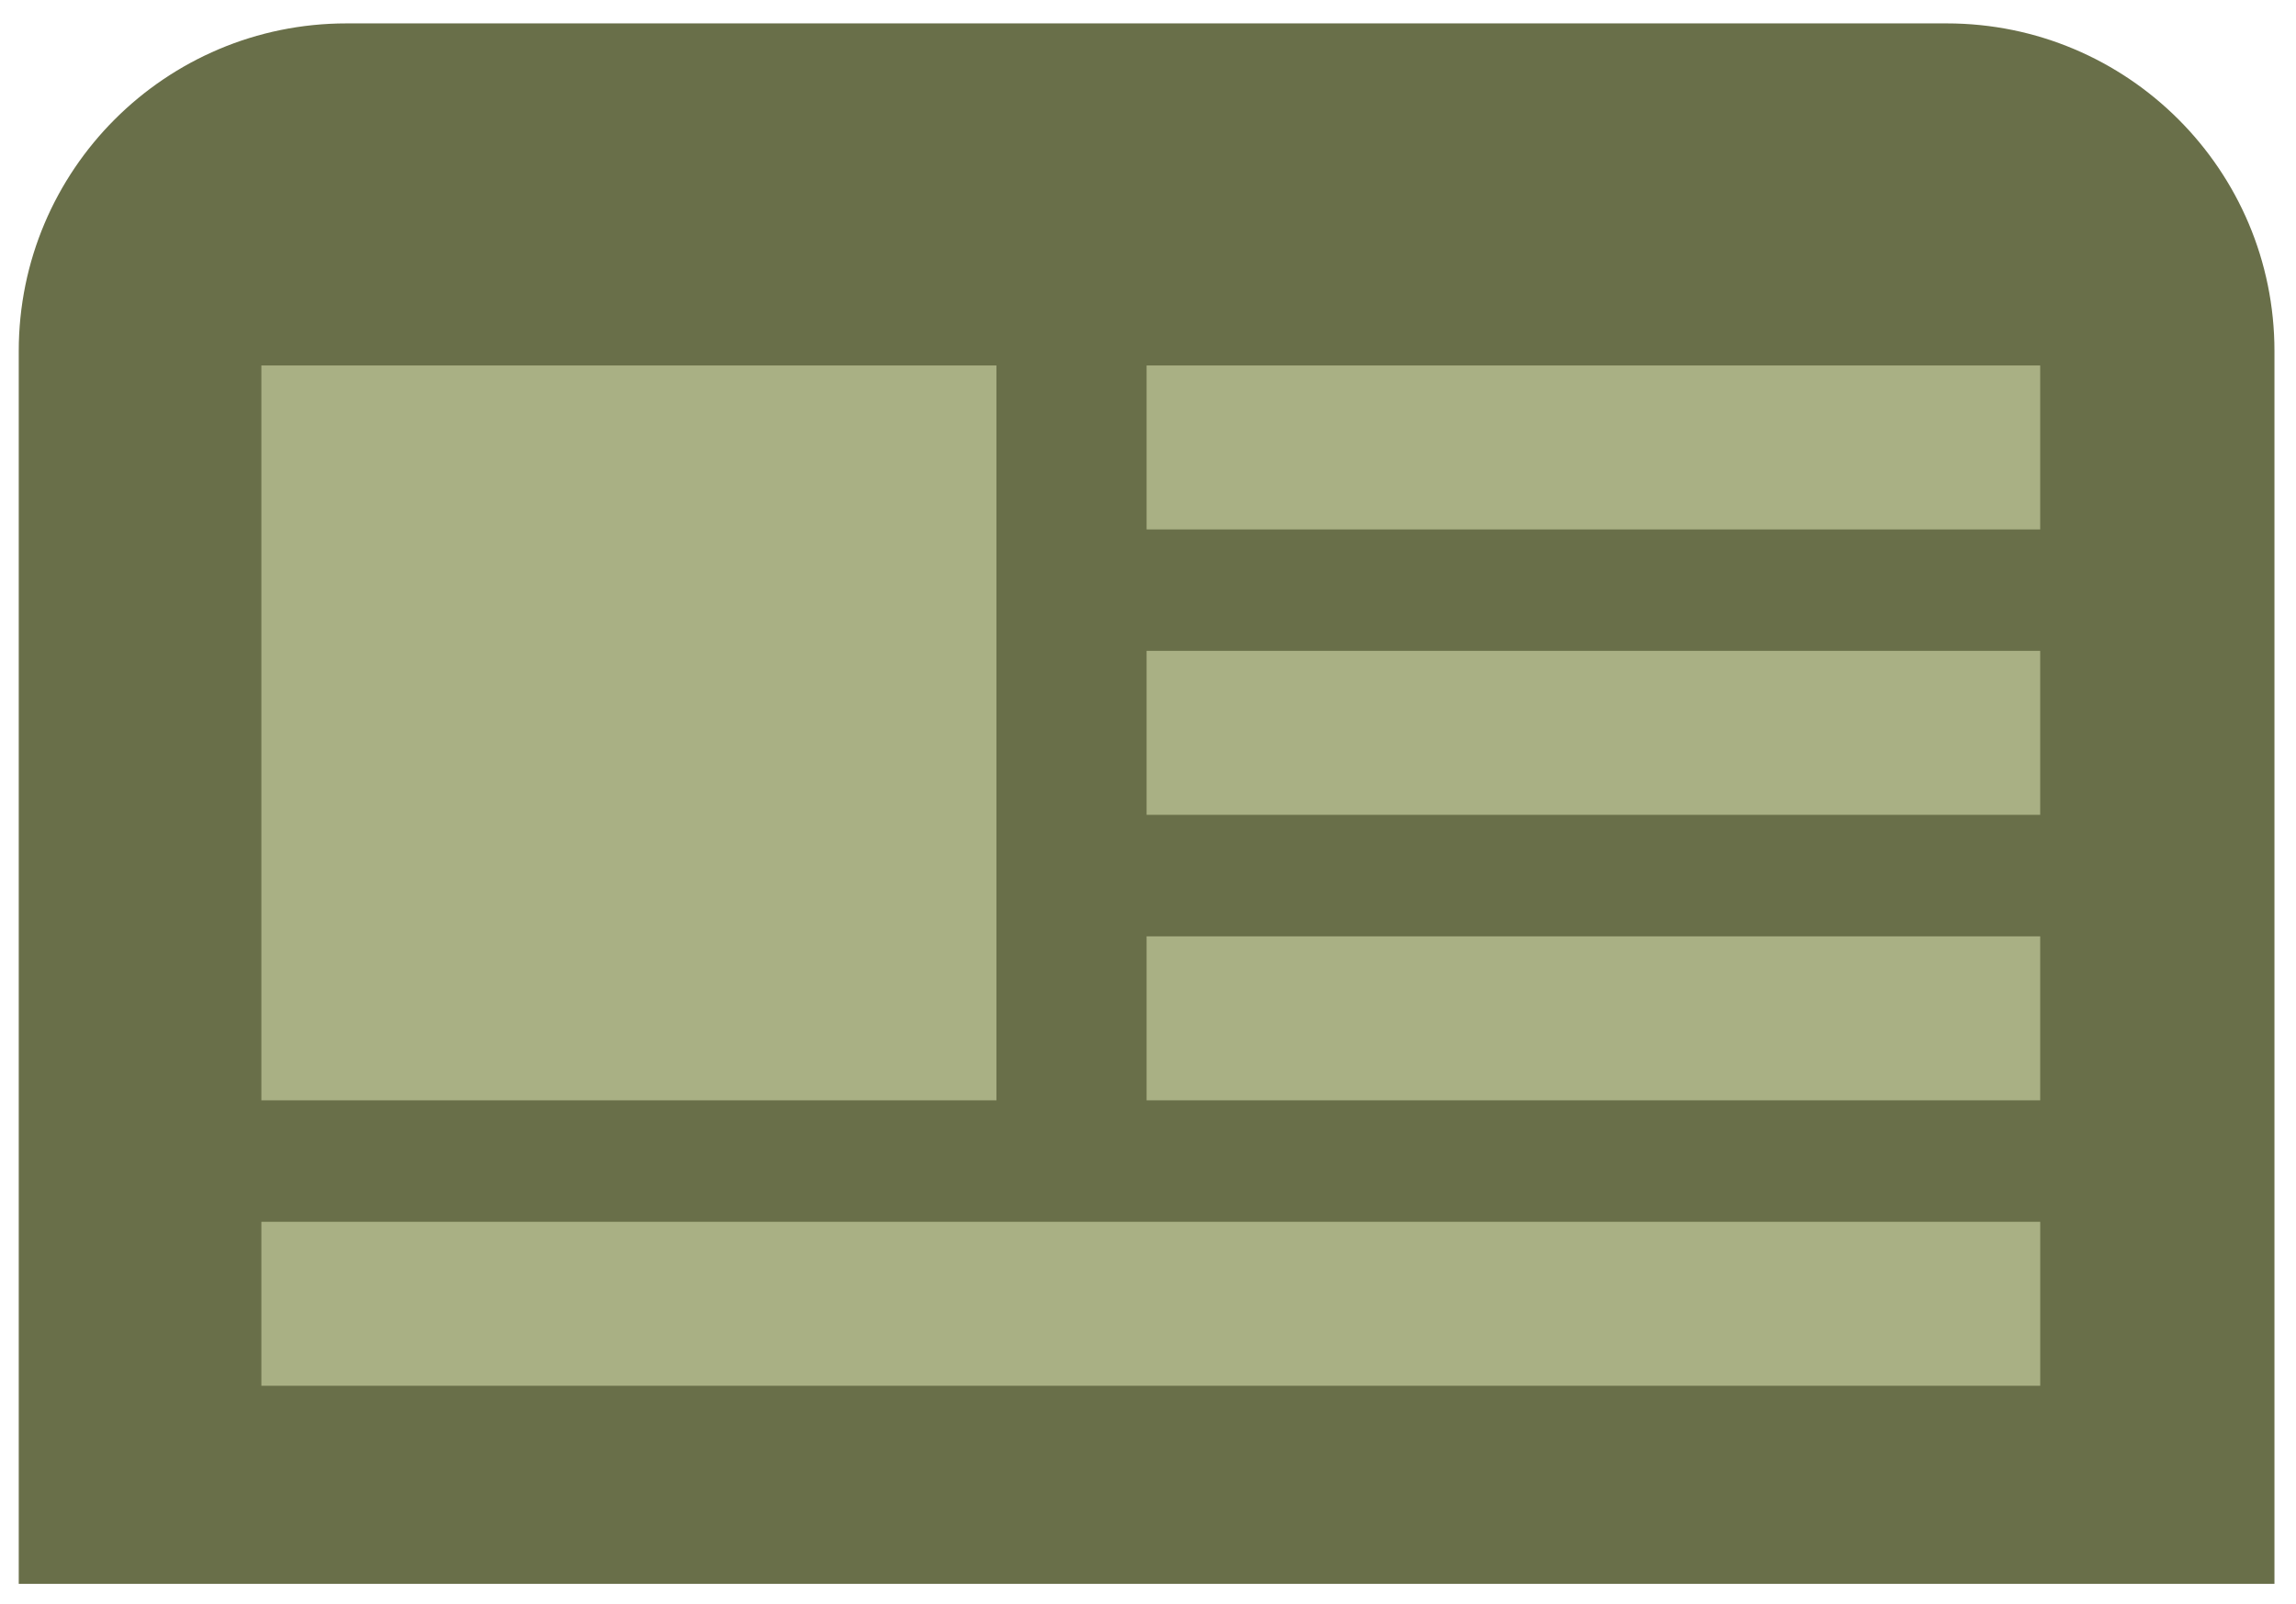 <svg width="73" height="51" viewBox="0 0 73 51" fill="none" xmlns="http://www.w3.org/2000/svg">
<path d="M0.596 11.166C0.596 5.41 5.262 0.744 11.018 0.744H61.894C67.649 0.744 72.315 5.41 72.315 11.166V50.371H0.596V11.166Z" fill="#696F49"/>
<rect x="8.31" y="11.623" width="23.371" height="23.371" fill="#A9B084"/>
<rect x="36.455" y="11.623" width="28.412" height="5.215" fill="#A9B084"/>
<rect x="36.455" y="20.699" width="28.412" height="5.215" fill="#A9B084"/>
<rect x="36.455" y="29.779" width="28.412" height="5.215" fill="#A9B084"/>
<rect x="8.31" y="38.857" width="56.558" height="5.215" fill="#A9B084"/>
</svg>
